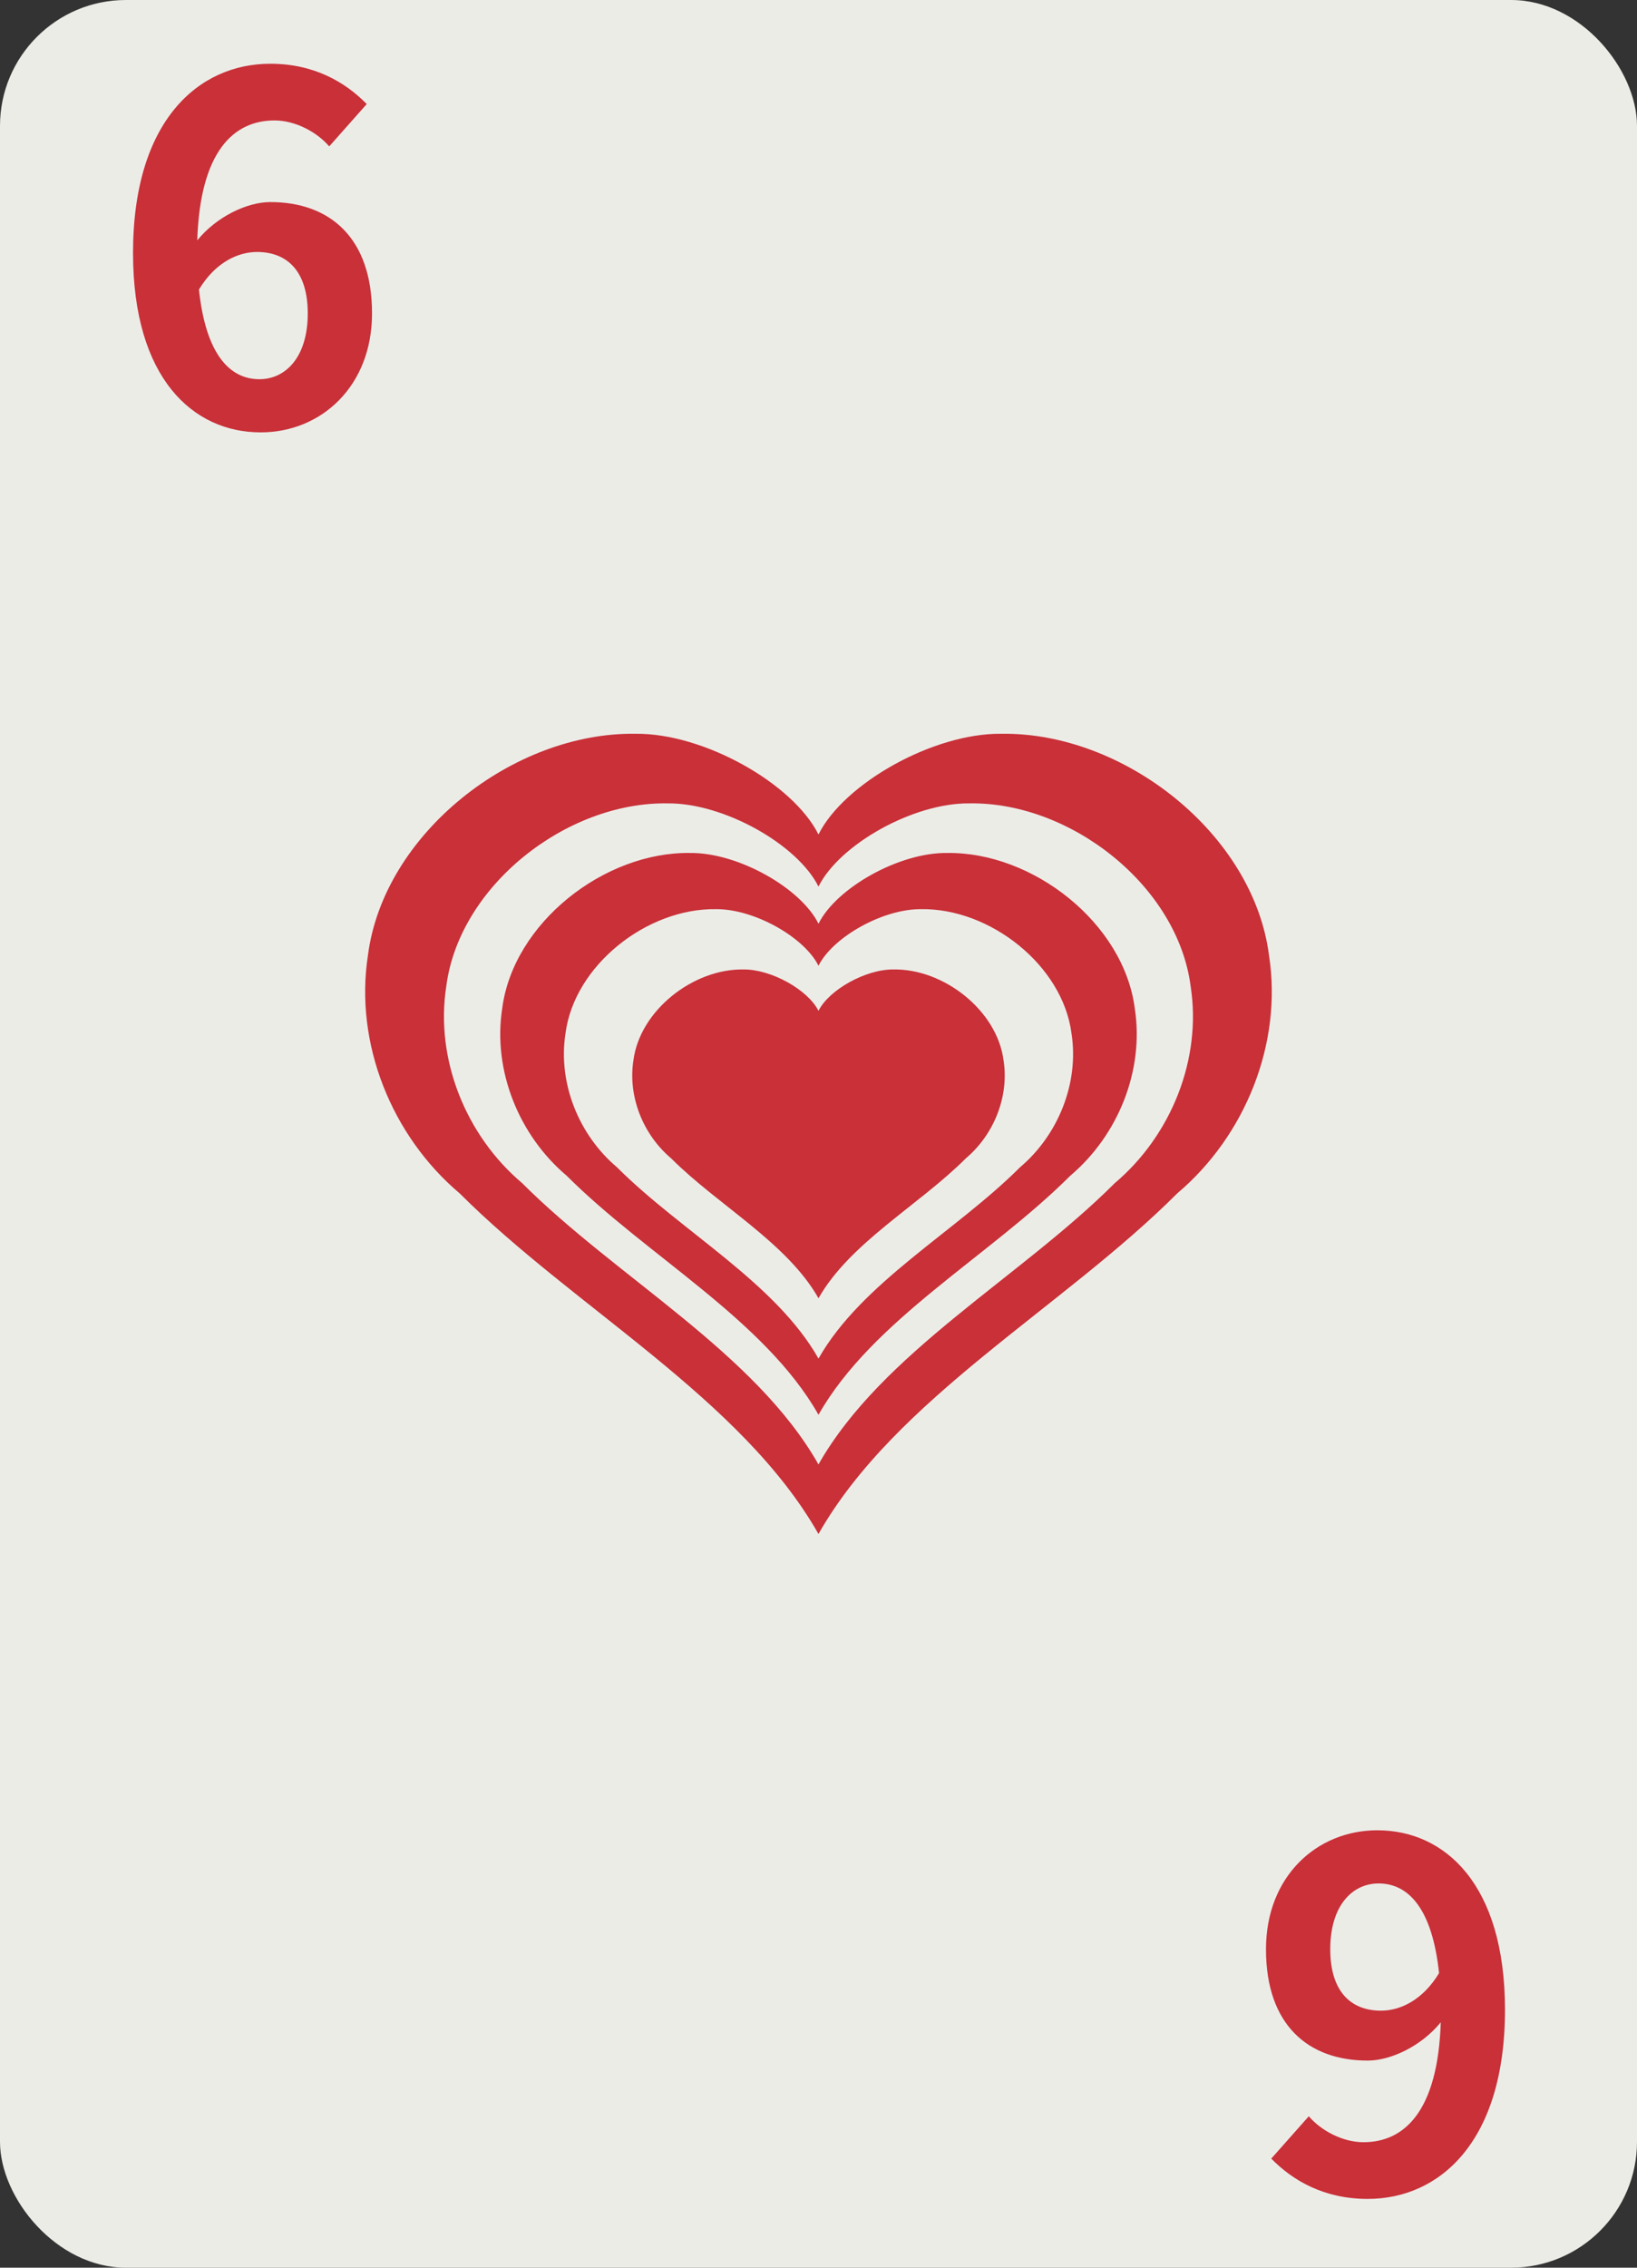 <svg xmlns="http://www.w3.org/2000/svg" width="245.669" height="340.157" viewBox="0 0 65 90" fill="#c93038"><rect x="0" y="0" width="65" height="90" fill="#333333" stroke="none"/><rect width="65" height="90" rx="5" fill="#ecece7"/><path d="M25.246 29.122c-4.866-.077-10.016 3.964-10.636 8.791-.544 3.508.949 7.177 3.644 9.451 4.541 4.542 11.193 8.14 14.245 13.517 3.052-5.377 9.703-8.975 14.244-13.517 2.695-2.274 4.189-5.944 3.645-9.451-.62-4.827-5.77-8.868-10.636-8.791-2.686-.027-6.236 1.962-7.253 3.997-1.017-2.035-4.568-4.024-7.254-3.997zm1.261 2.762c2.219-.022 5.152 1.621 5.992 3.302.841-1.681 3.773-3.324 5.992-3.302 4.019-.064 8.274 3.274 8.786 7.262.449 2.898-.784 5.929-3.011 7.808-3.752 3.752-9.245 6.724-11.767 11.166-2.522-4.442-8.016-7.414-11.768-11.166-2.226-1.879-3.46-4.91-3.011-7.808.512-3.987 4.767-7.325 8.786-7.262zm.901 1.969c-3.416-.054-7.032 2.783-7.467 6.172-.382 2.462.666 5.039 2.558 6.635 3.188 3.188 7.858 5.714 10.001 9.489 2.143-3.775 6.812-6.3 10-9.489 1.892-1.597 2.94-4.173 2.559-6.635-.435-3.388-4.051-6.226-7.467-6.172-1.886-.019-4.377 1.378-5.092 2.807-.714-1.429-3.207-2.826-5.092-2.807zm1.018 2.23c1.508-.015 3.502 1.102 4.074 2.245.571-1.143 2.566-2.26 4.074-2.245 2.733-.043 5.625 2.226 5.973 4.937.305 1.97-.533 4.031-2.046 5.308-2.551 2.551-6.286 4.571-8.001 7.591-1.714-3.02-5.449-5.041-8-7.591-1.514-1.277-2.352-3.338-2.047-5.308.348-2.711 3.241-4.98 5.973-4.937zm1.094 2.393c-1.999-.032-4.115 1.629-4.37 3.612-.223 1.441.39 2.949 1.497 3.883 1.866 1.866 4.599 3.344 5.853 5.554 1.254-2.209 3.987-3.688 5.852-5.554 1.107-.934 1.721-2.442 1.497-3.883-.255-1.983-2.371-3.644-4.37-3.612-1.104-.011-2.562.806-2.98 1.642-.418-.836-1.877-1.653-2.98-1.642z"/><path d="M10.2 10c1.22 0 2.02.781 2.02 2.44 0 1.73-.876 2.61-1.92 2.61-1.18 0-2.13-.991-2.4-3.56.648-1.07 1.54-1.49 2.31-1.49zm.152 7.16c2.4 0 4.42-1.83 4.42-4.72 0-3.01-1.68-4.42-4.04-4.42-.914 0-2.13.572-2.9 1.52.114-3.54 1.45-4.76 3.07-4.76.819 0 1.68.457 2.17 1.03l1.49-1.68c-.857-.876-2.1-1.6-3.83-1.6-2.84 0-5.45 2.25-5.45 7.51 0 4.97 2.38 7.12 5.07 7.12zM54.84 79.8c-1.22 0-2.02-.781-2.02-2.44 0-1.73.876-2.61 1.92-2.61 1.18 0 2.13.991 2.4 3.56-.648 1.07-1.54 1.49-2.31 1.49zm-.152-7.16c-2.4 0-4.42 1.83-4.42 4.72 0 3.01 1.68 4.42 4.04 4.42.914 0 2.13-.572 2.9-1.52-.114 3.54-1.45 4.76-3.07 4.76-.819 0-1.68-.457-2.17-1.03l-1.49 1.68c.857.876 2.1 1.6 3.83 1.6 2.84 0 5.45-2.25 5.45-7.51 0-4.97-2.38-7.12-5.07-7.12z"/></svg>